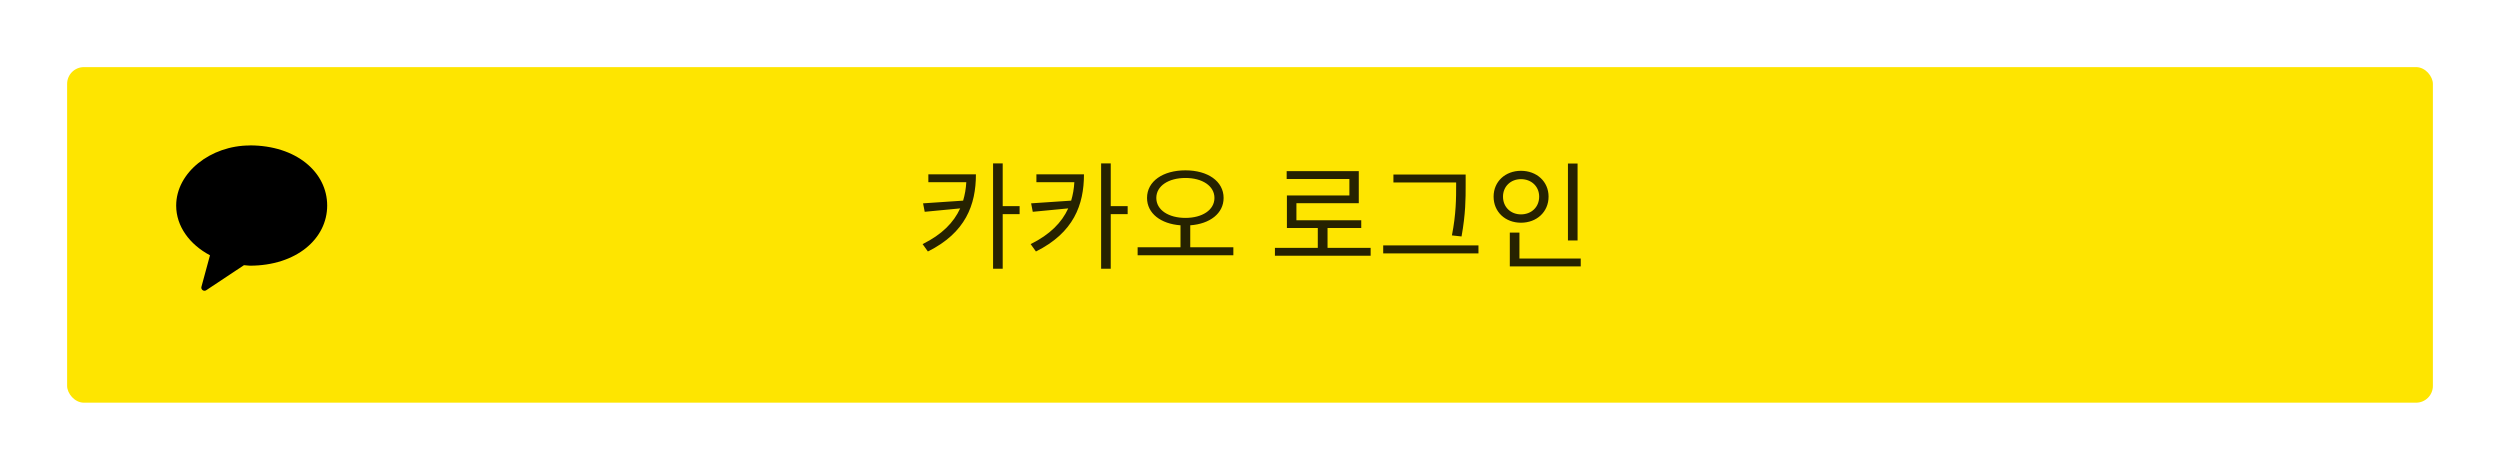 <svg width="298" height="56" viewBox="0 0 298 56" fill="none" xmlns="http://www.w3.org/2000/svg">
<g filter="url(#filter0_d_365_2034)">
<rect x="8" y="6" width="282" height="40" rx="2" fill="#FEE500"/>
</g>
<path d="M110.66 20.78V21.718H115.182C115.14 22.488 115.014 23.216 114.804 23.916L110.03 24.238L110.226 25.246L114.454 24.84C113.684 26.52 112.298 27.948 109.974 29.096L110.604 29.978C115.098 27.738 116.33 24.42 116.33 20.78H110.66ZM121.538 24.574H119.522V19.478H118.374V32.036H119.522V25.526H121.538V24.574ZM123.539 20.78V21.718H128.061C128.019 22.488 127.893 23.216 127.683 23.916L122.909 24.238L123.105 25.246L127.333 24.84C126.563 26.52 125.177 27.948 122.853 29.096L123.483 29.978C127.977 27.738 129.209 24.42 129.209 20.78H123.539ZM134.417 24.574H132.401V19.478H131.253V32.036H132.401V25.526H134.417V24.574ZM137.832 23.594C137.832 22.152 139.302 21.214 141.304 21.214C143.306 21.214 144.762 22.152 144.762 23.594C144.762 25.036 143.306 25.974 141.304 25.974C139.302 25.974 137.832 25.036 137.832 23.594ZM141.878 29.474V26.856C144.216 26.688 145.854 25.442 145.854 23.594C145.854 21.592 143.95 20.304 141.304 20.304C138.644 20.304 136.726 21.592 136.726 23.594C136.726 25.442 138.378 26.688 140.716 26.856V29.474H135.606V30.426H147.016V29.474H141.878ZM158.243 29.544V27.178H162.261V26.254H154.533V24.224H161.967V20.402H153.371V21.34H160.847V23.3H153.399V27.178H157.081V29.544H151.971V30.482H163.381V29.544H158.243ZM173.572 22.068C173.572 23.622 173.572 25.498 173.068 28.06L174.216 28.186C174.706 25.47 174.706 23.664 174.706 22.068V20.808H166.096V21.746H173.572V22.068ZM164.878 29.25V30.202H176.232V29.25H164.878ZM188.047 19.492H186.899V28.662H188.047V19.492ZM179.157 23.44C179.157 22.222 180.081 21.354 181.299 21.354C182.545 21.354 183.469 22.222 183.469 23.44C183.469 24.686 182.545 25.554 181.299 25.554C180.081 25.554 179.157 24.686 179.157 23.44ZM184.589 23.44C184.589 21.634 183.175 20.36 181.299 20.36C179.437 20.36 178.037 21.634 178.037 23.44C178.037 25.26 179.437 26.548 181.299 26.548C183.175 26.548 184.589 25.26 184.589 23.44ZM181.117 30.818V27.724H179.969V31.756H188.425V30.818H181.117Z" fill="black" fill-opacity="0.85"/>
<g clip-path="url(#clip0_365_2034)">
<path fill-rule="evenodd" clip-rule="evenodd" d="M29.77 17.34C25.13 17.34 21 20.55 21 24.51C21 26.97 22.6 29.14 25.03 30.43L24.01 34.19C23.92 34.52 24.3 34.79 24.59 34.59L29.08 31.61C29.46 31.65 29.84 31.67 29.77 31.67C35.33 31.67 39 28.46 39 24.5C39 20.54 35.33 17.33 29.77 17.33" fill="black"/>
</g>
<defs>
<filter id="filter0_d_365_2034" x="0" y="0" width="298" height="56" filterUnits="userSpaceOnUse" color-interpolation-filters="sRGB">
<feFlood flood-opacity="0" result="BackgroundImageFix"/>
<feColorMatrix in="SourceAlpha" type="matrix" values="0 0 0 0 0 0 0 0 0 0 0 0 0 0 0 0 0 0 127 0" result="hardAlpha"/>
<feOffset dy="2"/>
<feGaussianBlur stdDeviation="4"/>
<feComposite in2="hardAlpha" operator="out"/>
<feColorMatrix type="matrix" values="0 0 0 0 0 0 0 0 0 0 0 0 0 0 0 0 0 0 0.12 0"/>
<feBlend mode="normal" in2="BackgroundImageFix" result="effect1_dropShadow_365_2034"/>
<feBlend mode="normal" in="SourceGraphic" in2="effect1_dropShadow_365_2034" result="shape"/>
</filter>
<clipPath id="clip0_365_2034">
<rect width="24" height="24" fill="white" transform="translate(18 14)"/>
</clipPath>
</defs>
</svg>
